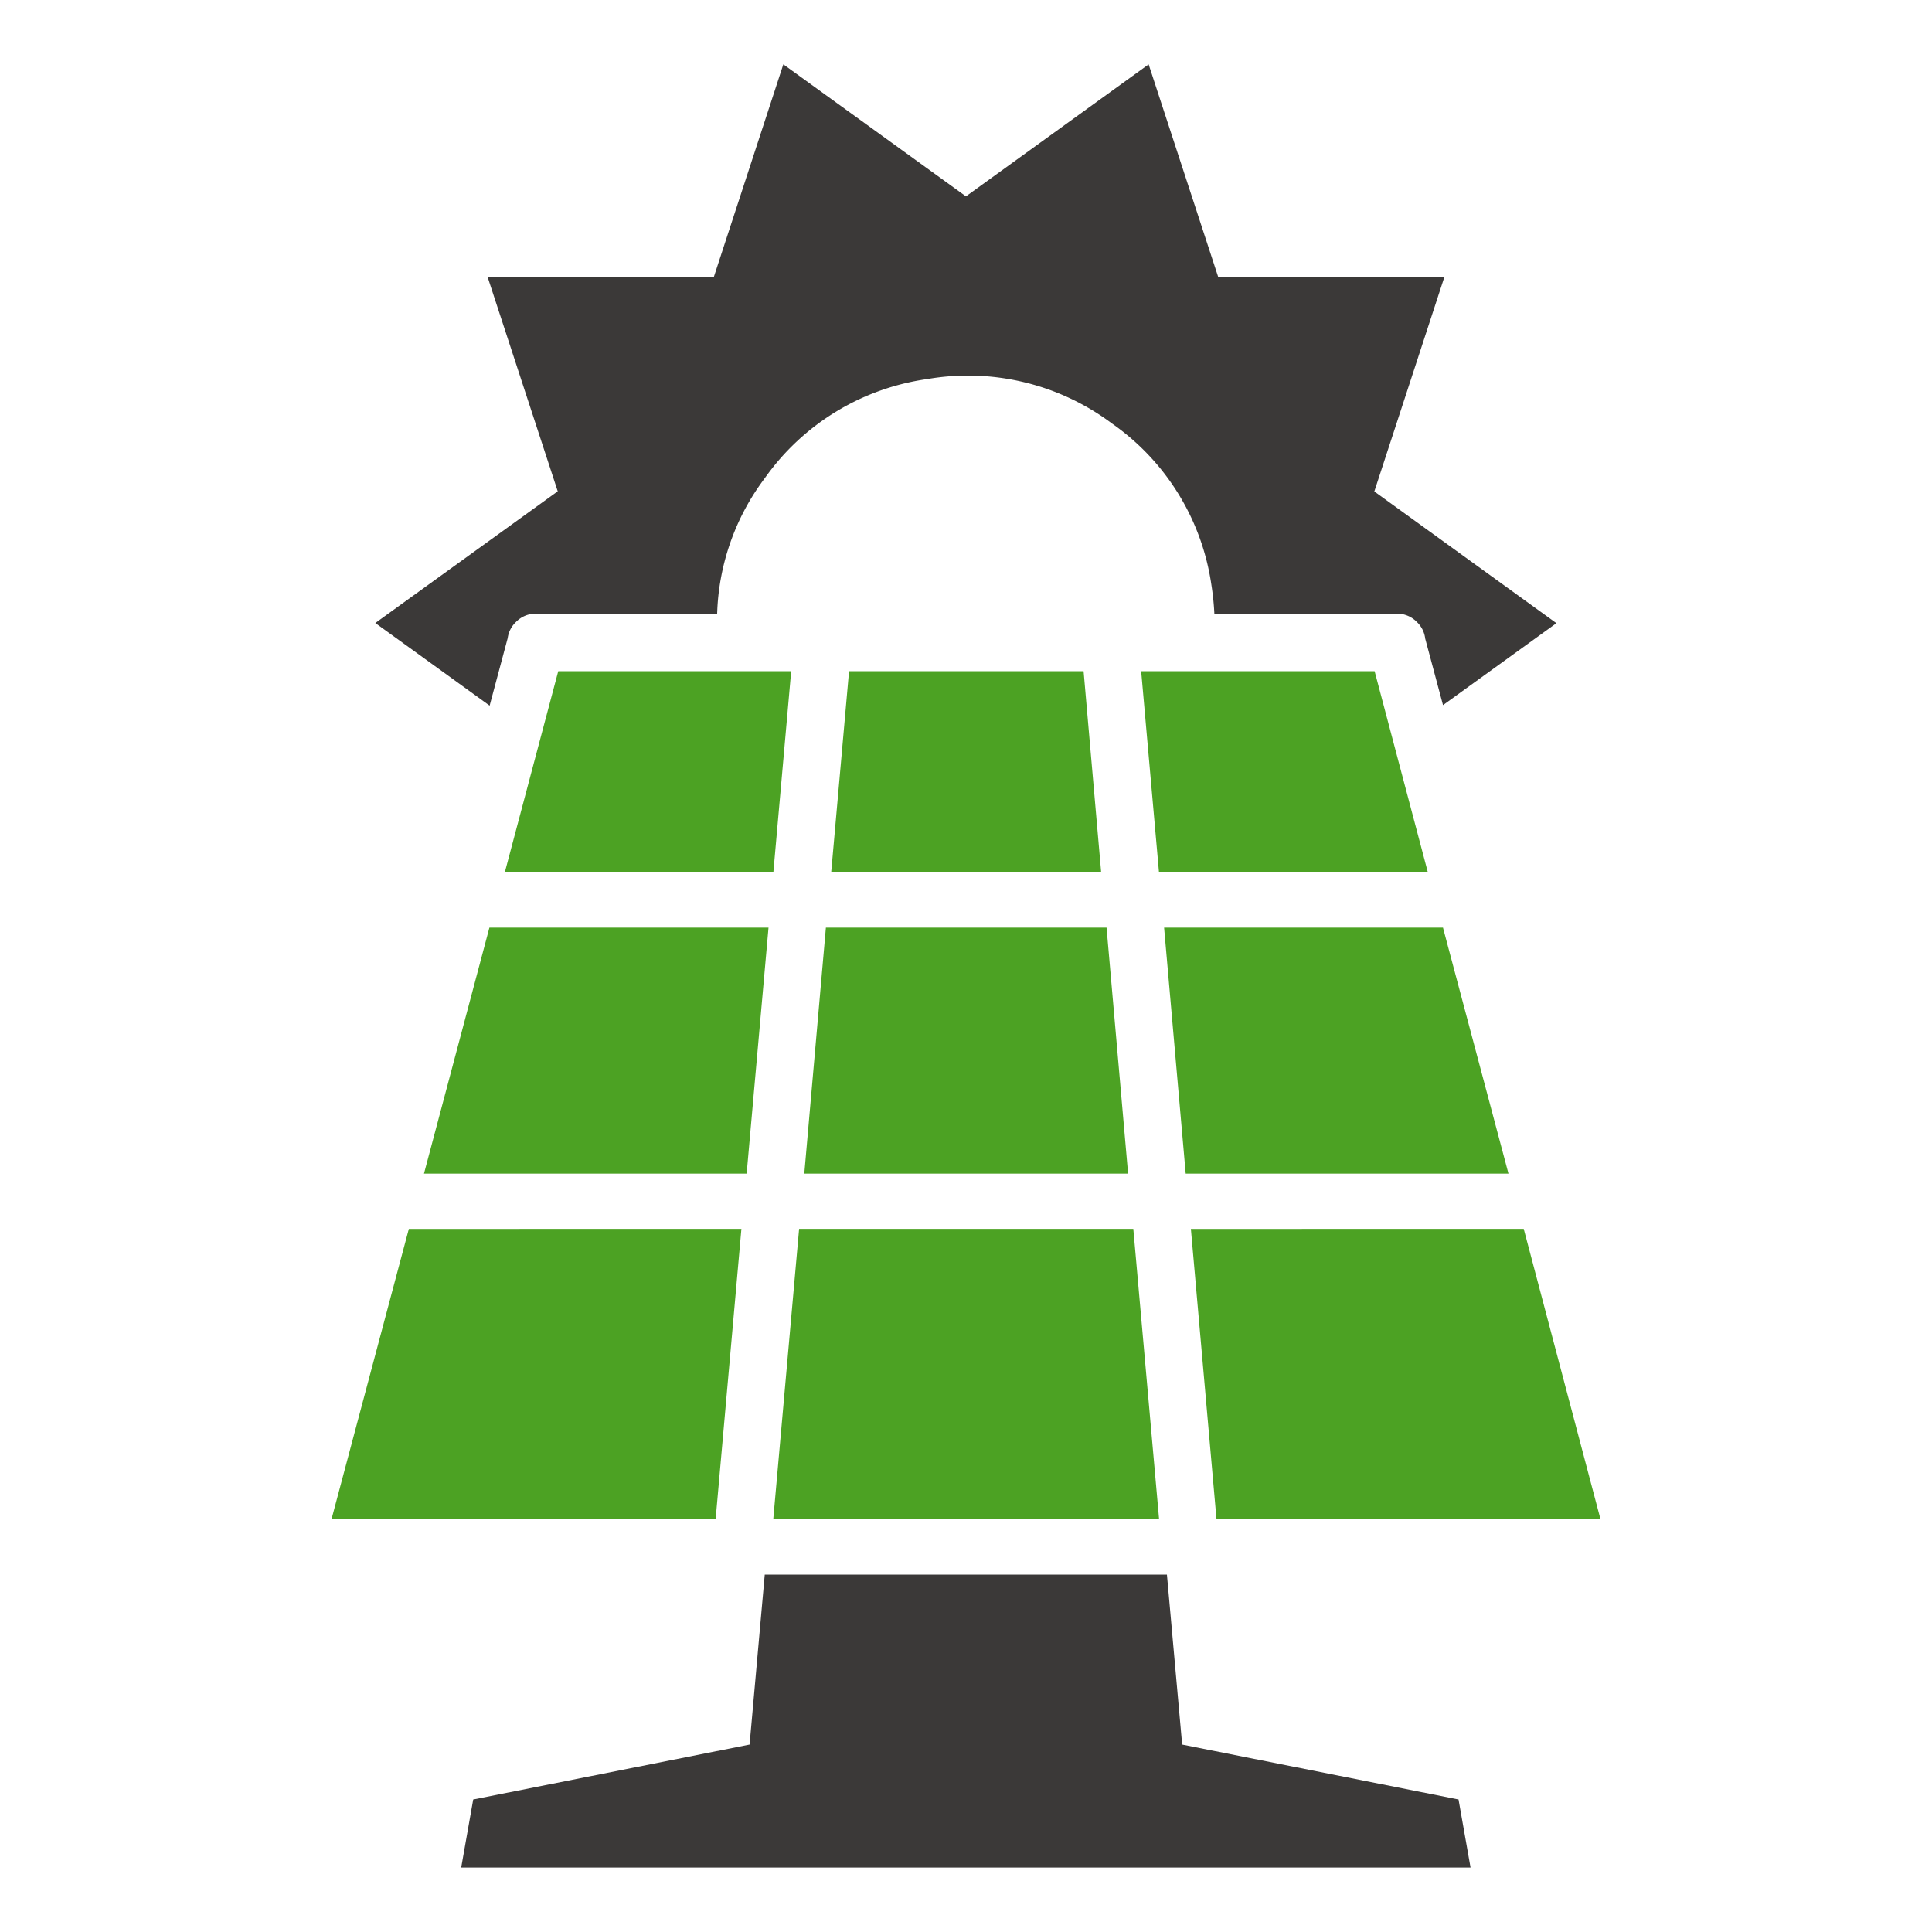 <svg xmlns="http://www.w3.org/2000/svg" xmlns:xlink="http://www.w3.org/1999/xlink" width="60" height="60" viewBox="0 0 60 60"><defs><clipPath id="a"><rect width="39.405" height="56" fill="none"/></clipPath></defs><g transform="translate(-1274 -1481)"><rect width="60" height="60" transform="translate(1274 1481)" fill="none"/><g transform="translate(1284.297 1482.999)"><path d="M4.366,9.546H11.6l-.552,6.229H2.711Z" transform="translate(2.674 9.299)" fill="#4ca223"/><path d="M8.365,9.546h7.284l.544,6.229H7.812Z" transform="translate(7.706 9.299)" fill="#4ca223"/><path d="M13.21,15.775l-.552-6.229h7.25l1.649,6.229Z" transform="translate(12.485 9.3)" fill="#4ca223"/><path d="M13.687,21.222l-.671-7.64h8.661l2.034,7.64Z" transform="translate(12.839 13.227)" fill="#4ca223"/><path d="M16.778,13.582l.669,7.64H7.391l.671-7.64Z" transform="translate(7.29 13.227)" fill="#4ca223"/><path d="M3.477,13.582h8.668l-.679,7.64H1.445Z" transform="translate(1.425 13.227)" fill="#4ca223"/><path d="M2.4,18.325,0,27.335H11.928l.8-9.01Z" transform="translate(0 17.84)" fill="#4ca223"/><path d="M7.708,18.325H18.087l.8,9.01H6.906Z" transform="translate(6.812 17.839)" fill="#4ca223"/><path d="M13.435,18.325l.795,9.01H26.154l-2.382-9.01Z" transform="translate(13.252 17.84)" fill="#4ca223"/><path d="M11.454,23.766l-.471,5.278L2.4,30.75l-.373,2.113H33.373L33,30.75l-8.583-1.706-.473-5.278Z" transform="translate(1.999 23.136)" fill="#3b3938"/><g transform="translate(0 0)"><g clip-path="url(#a)"><path d="M5.68,17.059a.856.856,0,0,0-.63.261.842.842,0,0,0-.254.49L4.8,17.8l-.566,2.116L.684,17.35,6.349,13.26,4.176,6.618h7.016L13.355,0l5.671,4.1L24.7,0l2.165,6.618H33.88l-2.171,6.646,5.655,4.091L33.842,19.9l-.562-2.1.006.01a.842.842,0,0,0-.254-.49.856.856,0,0,0-.63-.261H26.741a8.384,8.384,0,0,0-.093-.9,7.406,7.406,0,0,0-3.091-5.008A7.459,7.459,0,0,0,17.82,9.775a7.446,7.446,0,0,0-5.035,3.07A7.352,7.352,0,0,0,11.3,17.059Z" transform="translate(0.675 -0.001)" fill="#3b3938"/></g></g></g></g></svg>